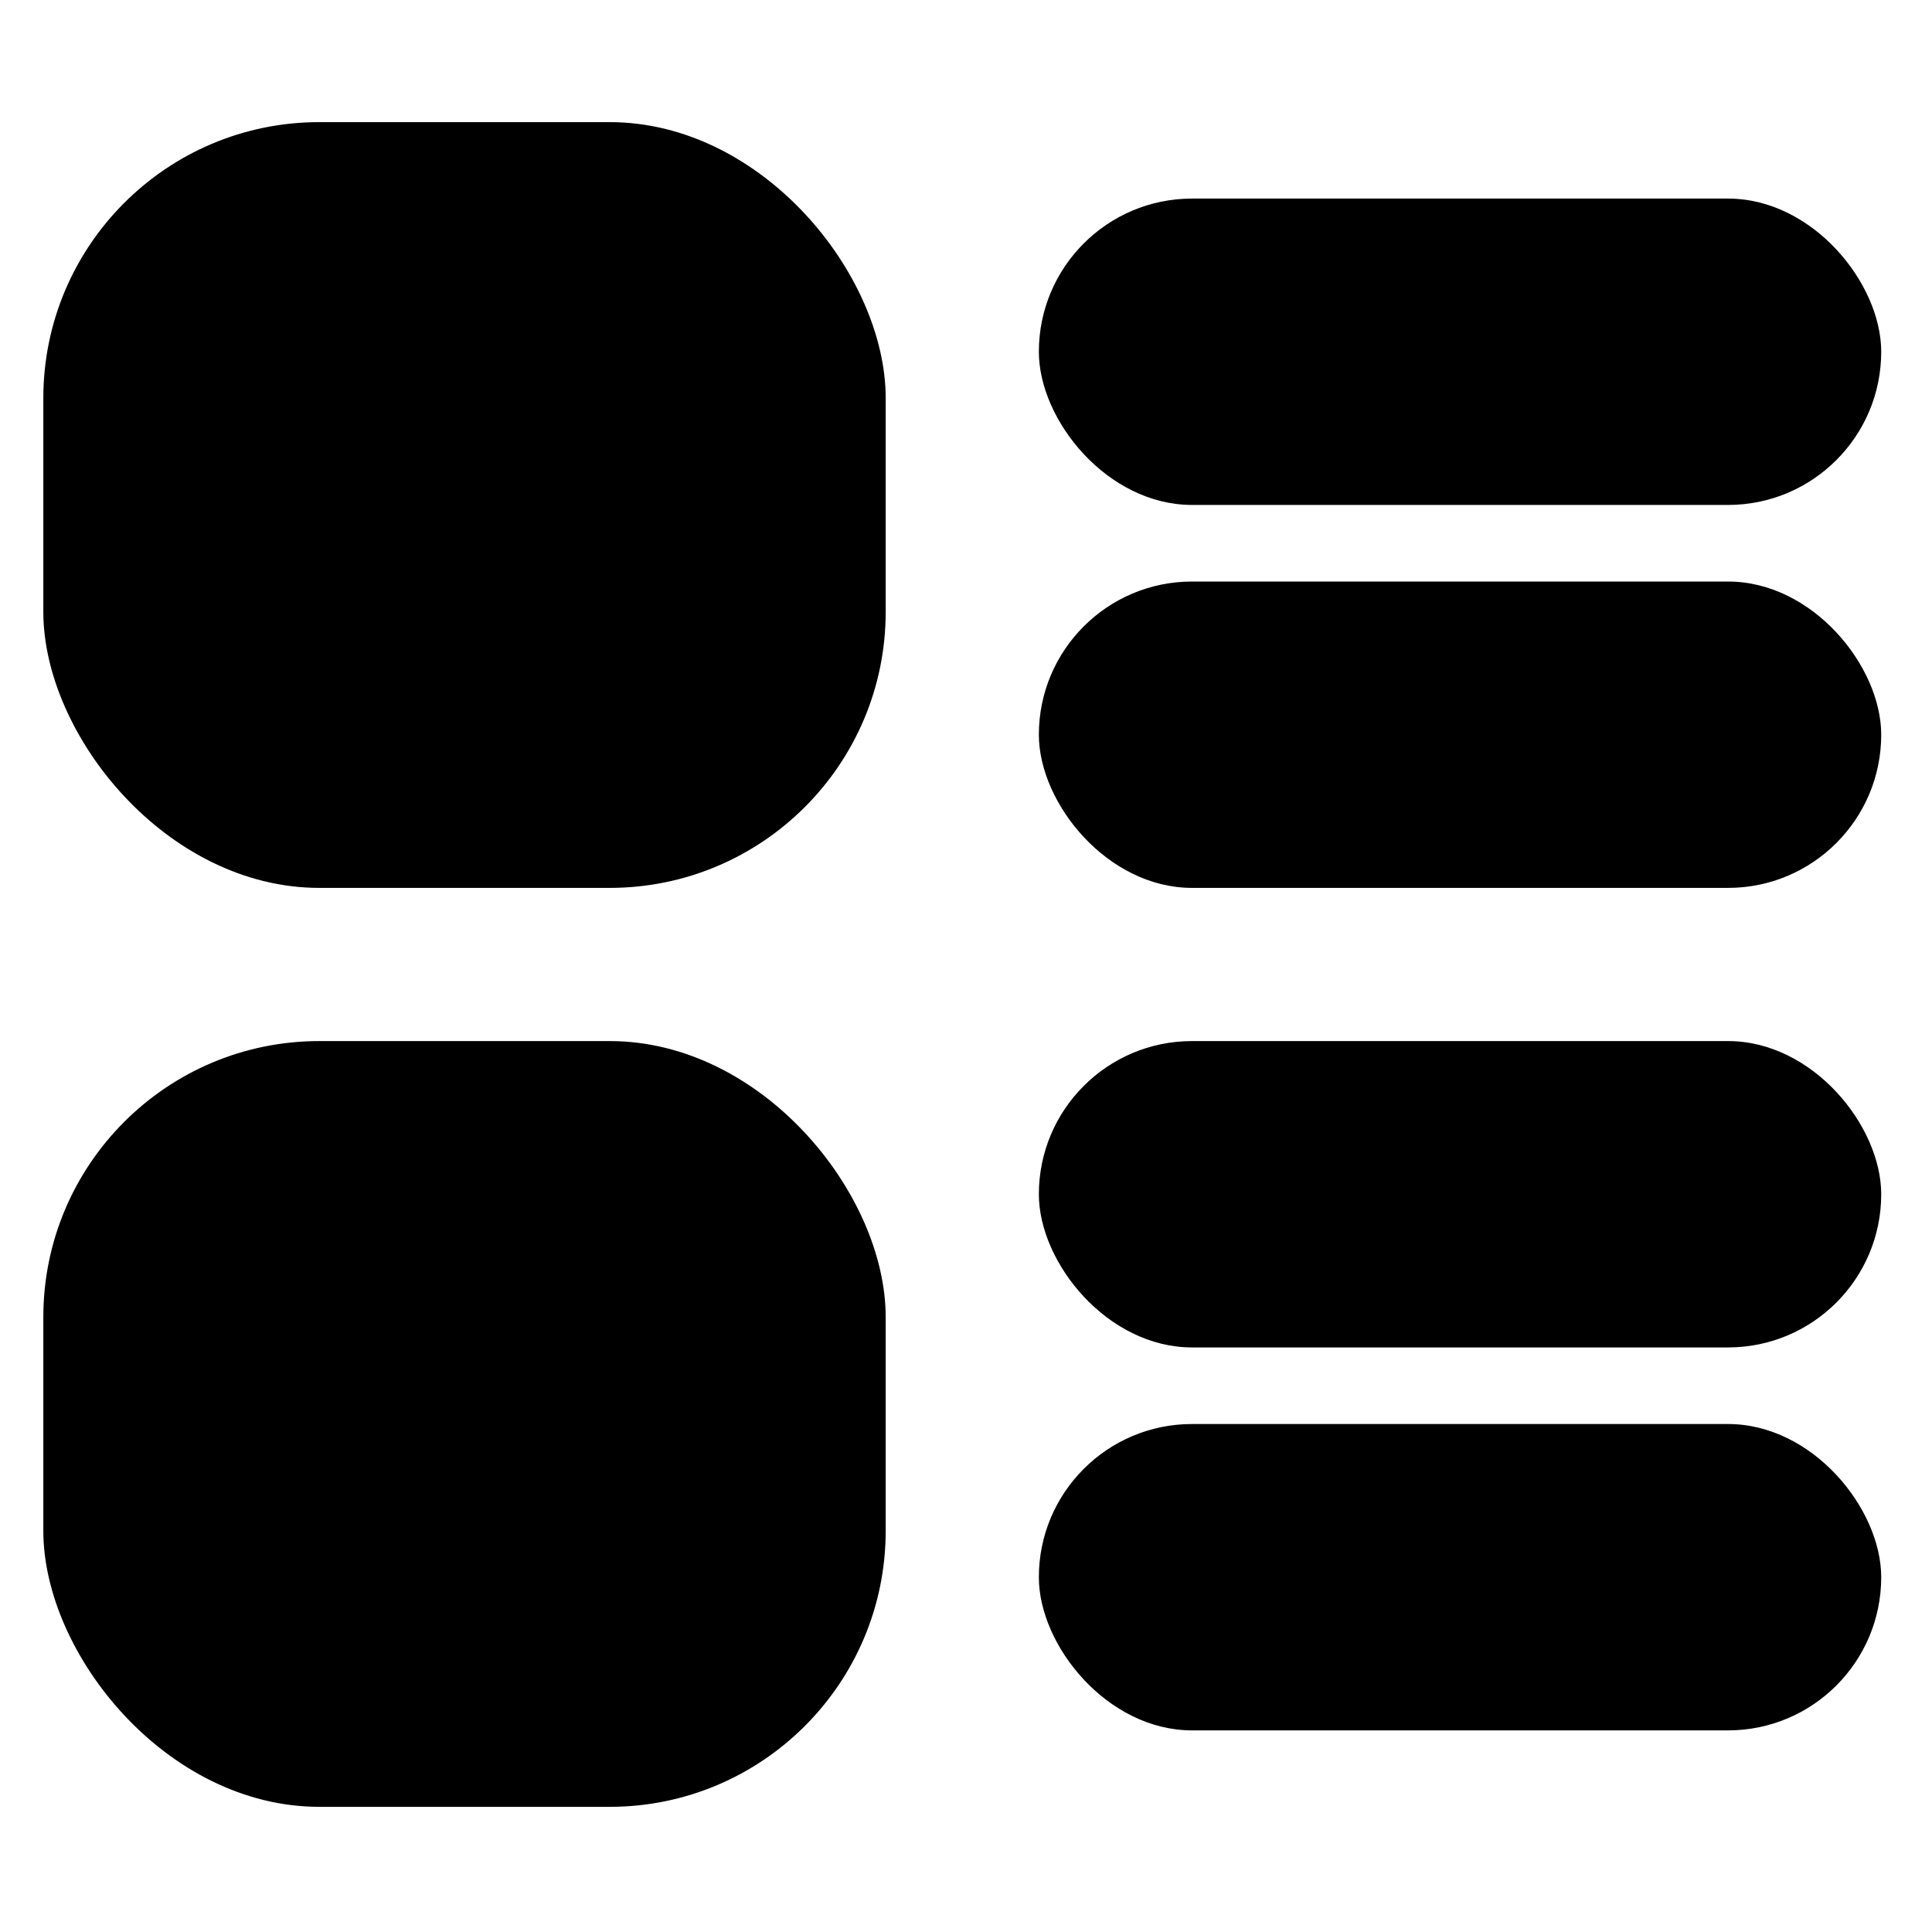 <svg width="16" height="16" viewBox="0 0 14 14" fill="none" xmlns="http://www.w3.org/2000/svg">
<rect x="0.314" y="0.885" width="6.104" height="5.549" rx="2" fill="currentColor"/>
<rect x="7.528" y="1.439" width="6.104" height="2.22" rx="1.11" fill="currentColor"/>
<rect x="7.528" y="7.544" width="6.104" height="2.22" rx="1.11" fill="currentColor"/>
<rect x="7.528" y="4.214" width="6.104" height="2.22" rx="1.11" fill="currentColor"/>
<rect x="7.528" y="10.319" width="6.104" height="2.22" rx="1.11" fill="currentColor"/>
<rect x="0.314" y="7.544" width="6.104" height="5.549" rx="2" fill="currentColor"/>
</svg>

